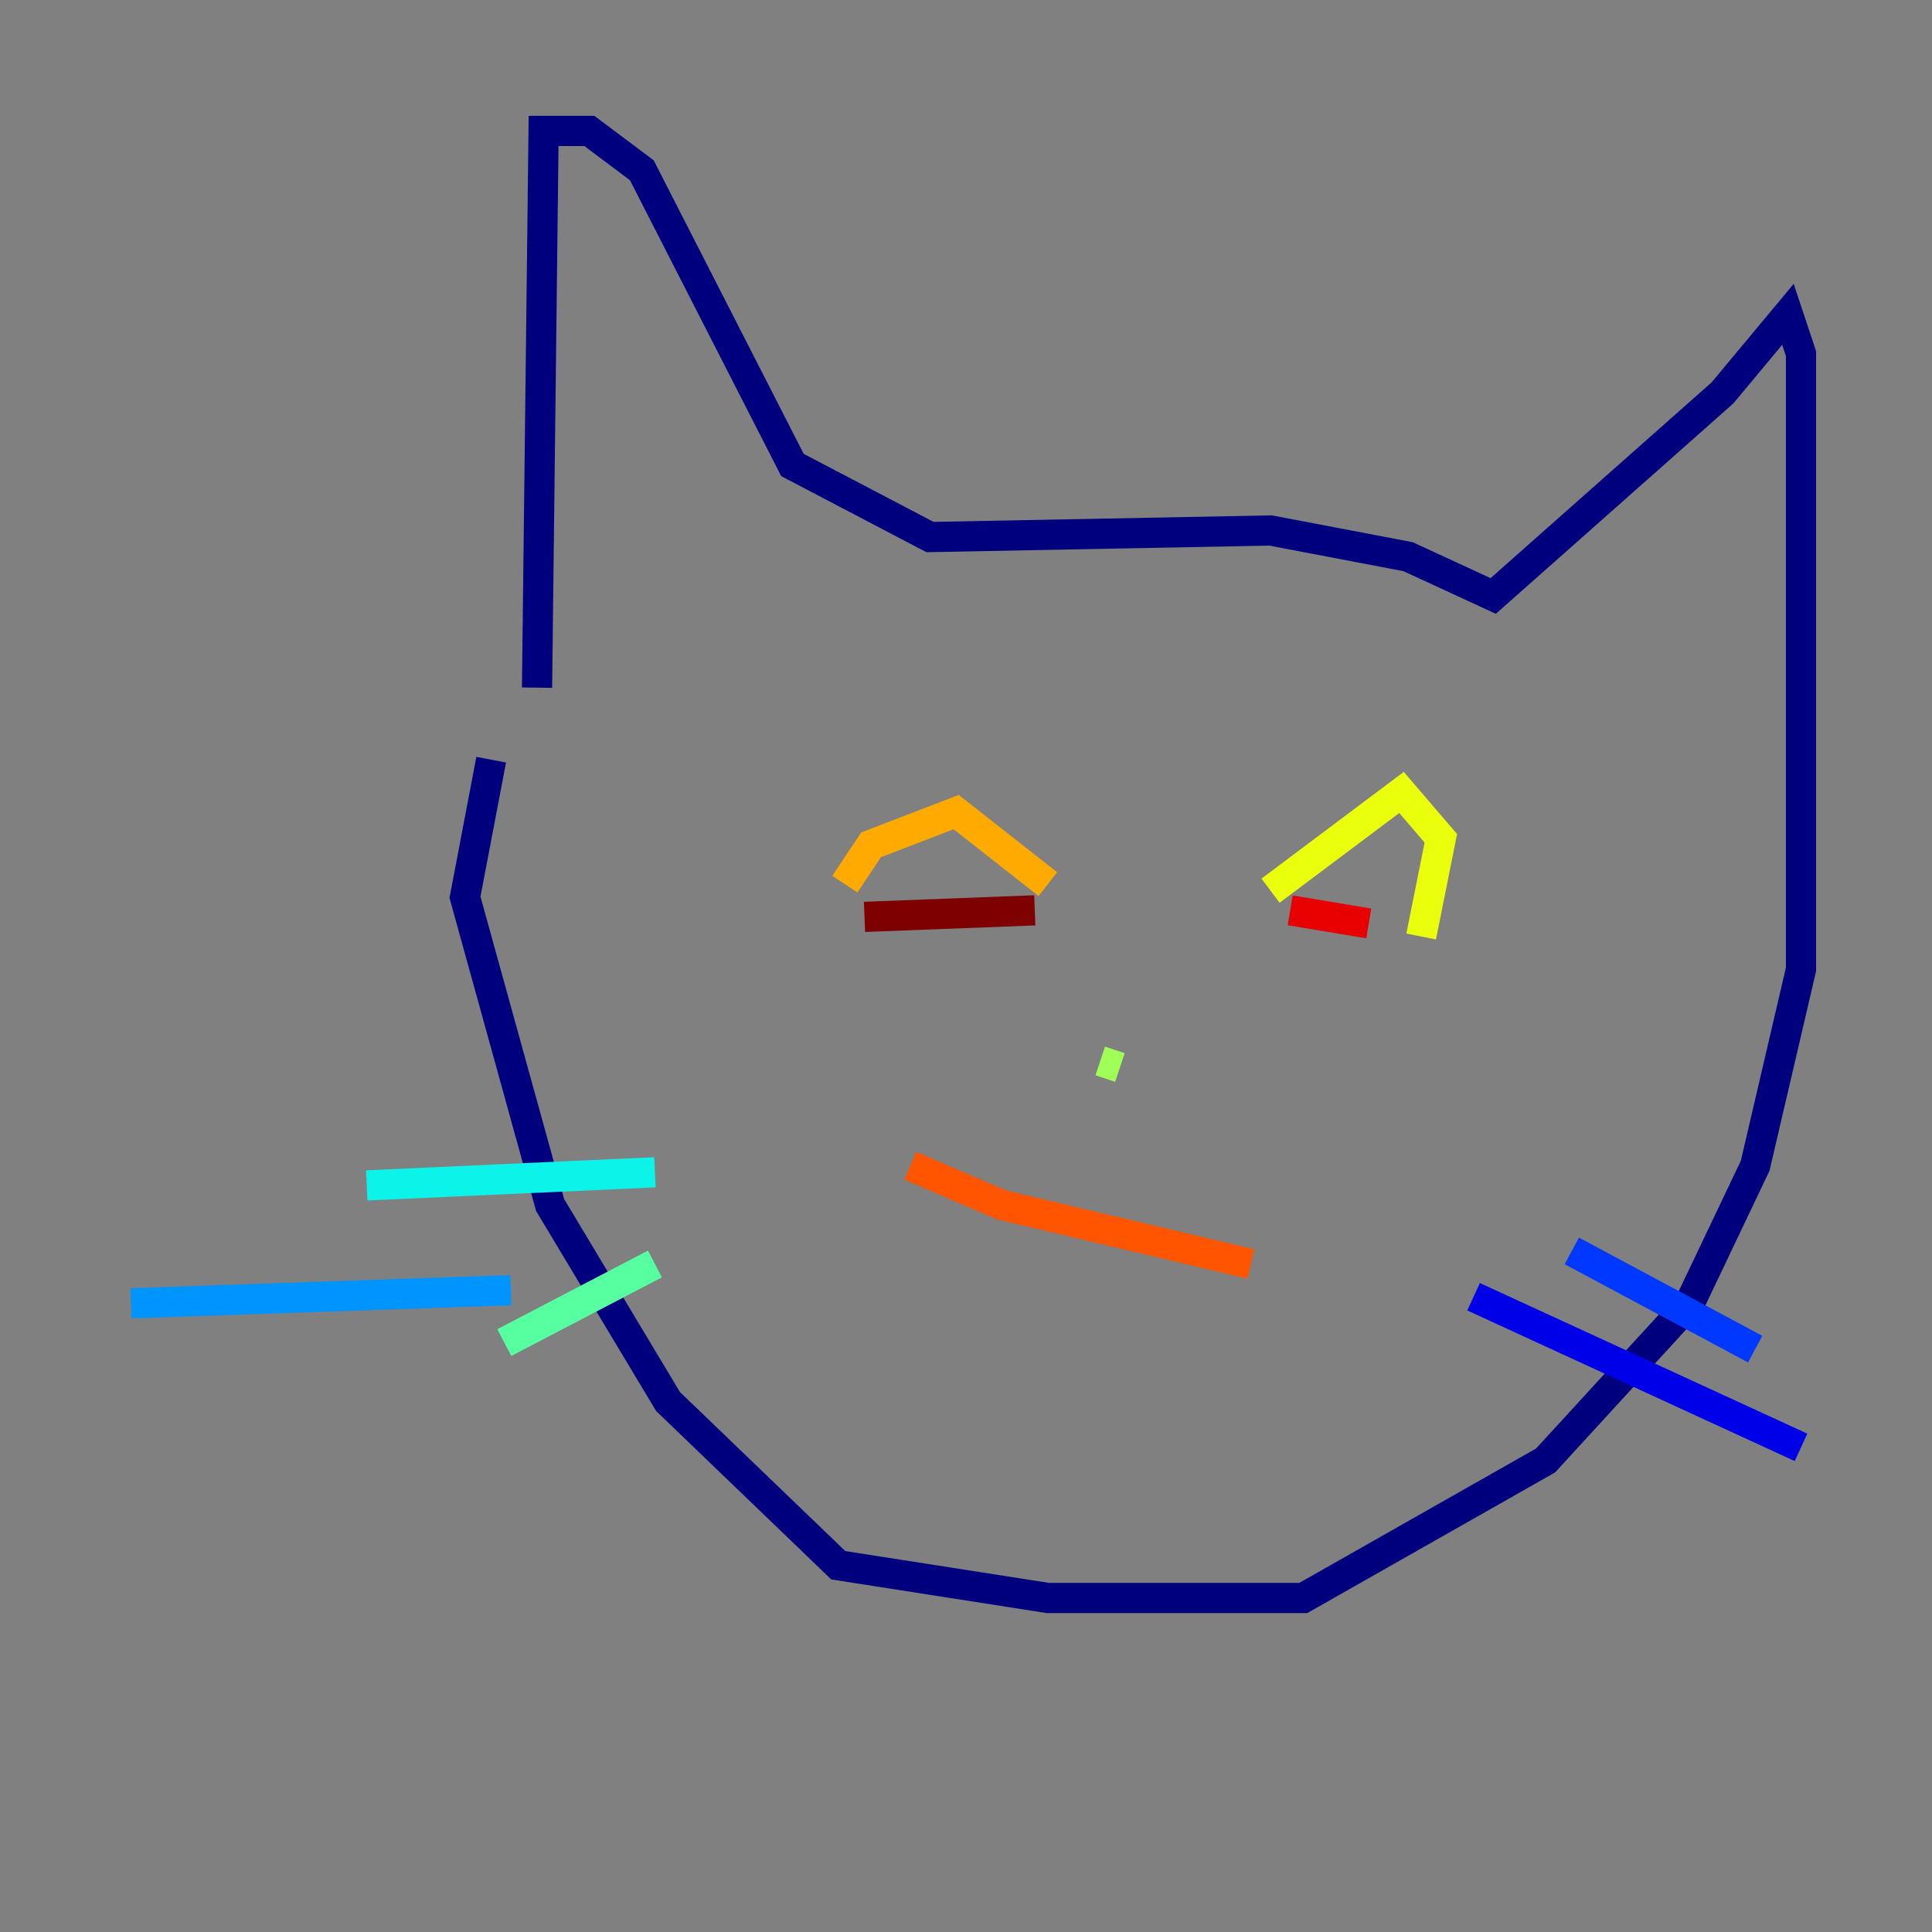 <?xml version="1.0" encoding="utf-8" ?>
<svg baseProfile="tiny" height="128" version="1.2" viewBox="0,0,128,128" width="128" xmlns="http://www.w3.org/2000/svg" xmlns:ev="http://www.w3.org/2001/xml-events" xmlns:xlink="http://www.w3.org/1999/xlink"><rect x="0" y="0" width="128" height="128" fill="#808080" stroke="none"/><defs /><polyline fill="none" points="35.58,45.559 36.014,8.678 39.051,8.678 42.522,11.281 52.502,30.807 61.614,35.58 84.176,35.146 93.288,36.881 98.929,39.485 114.115,26.034 118.454,20.827 119.322,23.43 119.322,64.217 116.285,77.234 111.946,86.346 102.4,96.759 86.346,105.871 69.424,105.871 55.539,103.702 44.258,92.854 36.447,79.837 30.807,59.444 32.542,50.332" stroke="#00007f" stroke-width="2" /><polyline fill="none" points="97.627,85.912 119.322,95.891" stroke="#0000e8" stroke-width="2" /><polyline fill="none" points="104.136,82.875 116.285,89.383" stroke="#0038ff" stroke-width="2" /><polyline fill="none" points="33.844,85.478 8.678,86.346" stroke="#0094ff" stroke-width="2" /><polyline fill="none" points="43.39,77.668 24.298,78.536" stroke="#0cf4ea" stroke-width="2" /><polyline fill="none" points="43.39,83.742 33.41,88.949" stroke="#56ffa0" stroke-width="2" /><polyline fill="none" points="74.197,70.725 72.895,70.291" stroke="#a0ff56" stroke-width="2" /><polyline fill="none" points="84.176,59.01 92.854,52.502 95.458,55.539 94.156,62.047" stroke="#eaff0c" stroke-width="2" /><polyline fill="none" points="69.424,58.576 63.349,53.803 57.709,55.973 55.973,58.576" stroke="#ffaa00" stroke-width="2" /><polyline fill="none" points="60.312,77.234 66.386,79.837 82.875,83.742" stroke="#ff5500" stroke-width="2" /><polyline fill="none" points="85.478,60.312 90.685,61.18" stroke="#e80000" stroke-width="2" /><polyline fill="none" points="68.556,60.312 57.275,60.746" stroke="#7f0000" stroke-width="2" /></svg>